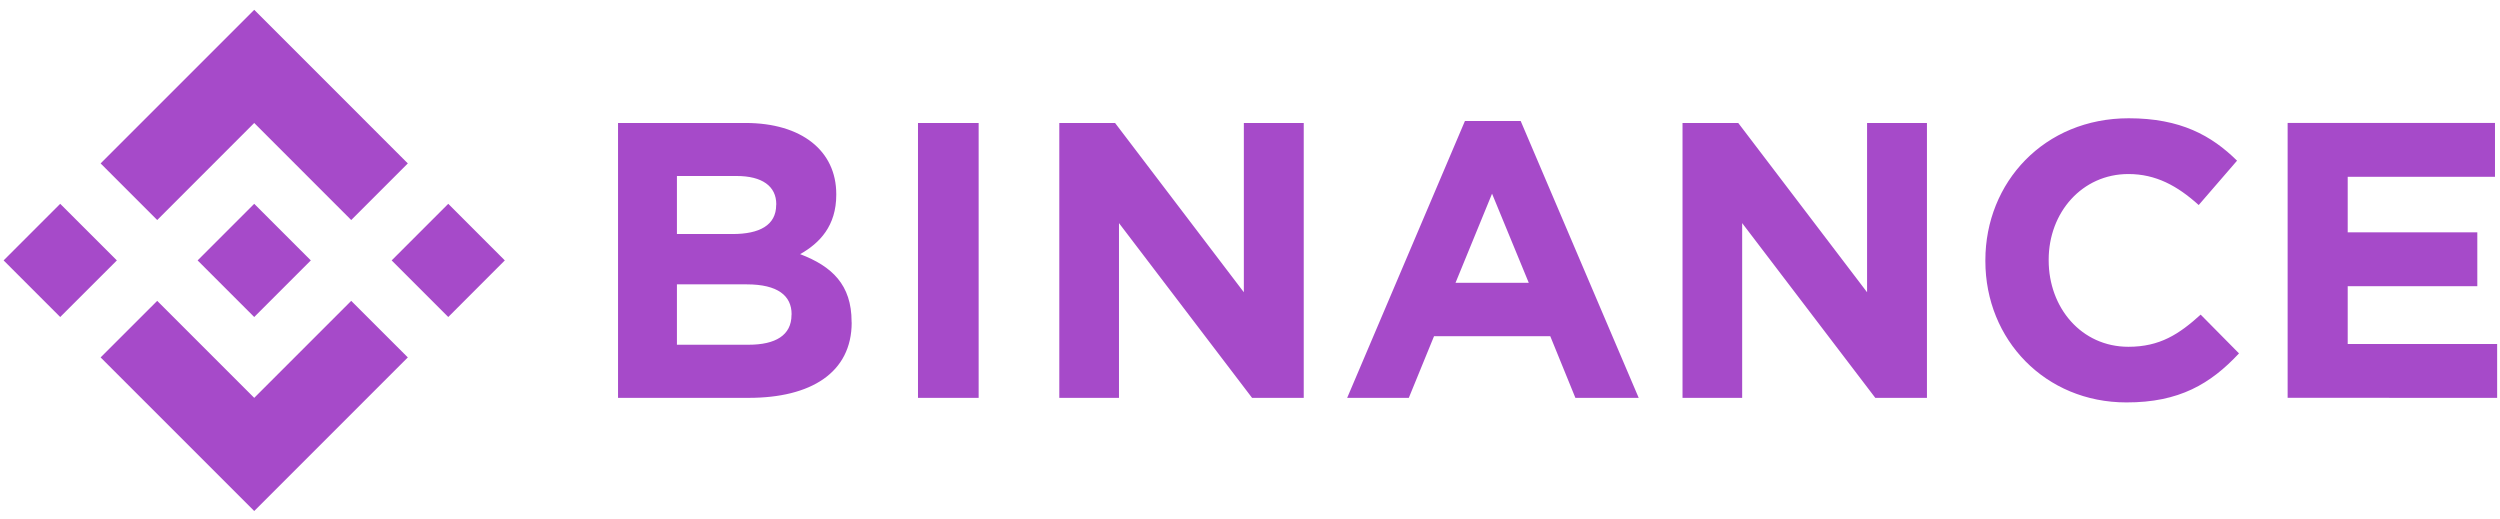 <svg width="231" height="48" viewBox="0 0 231 48" fill="none" xmlns="http://www.w3.org/2000/svg">
<path d="M10.799 24.062L5.564 29.292L0.334 24.062L5.564 18.832L10.799 24.062ZM23.49 11.363L32.453 20.33L37.683 15.1L23.49 0.907L9.297 15.1L14.527 20.33L23.49 11.363ZM41.42 18.832L36.19 24.062L41.42 29.292L46.645 24.062L41.42 18.832ZM23.49 36.762L14.527 27.799L9.297 33.025L23.49 47.218L37.683 33.025L32.453 27.799L23.49 36.762ZM23.49 29.292L28.72 24.062L23.49 18.832L18.26 24.062L23.49 29.292ZM78.687 29.795V29.722C78.687 26.311 76.877 24.605 73.932 23.483C75.742 22.465 77.271 20.868 77.271 18.004V17.932C77.271 13.941 74.077 11.363 68.887 11.363H57.106V36.762H69.186C74.918 36.762 78.696 34.441 78.696 29.795H78.687ZM71.719 18.936C71.719 20.823 70.159 21.624 67.693 21.624H62.548V16.262H68.064C70.421 16.262 71.728 17.203 71.728 18.873L71.719 18.936ZM73.135 29.098C73.135 30.985 71.647 31.853 69.177 31.853H62.548V26.275H69.005C71.873 26.275 73.144 27.329 73.144 29.035L73.135 29.098ZM90.427 36.762V11.363H84.822V36.762H90.427ZM120.465 36.762V11.363H114.931V27.003L103.032 11.363H97.879V36.762H103.394V20.615L115.691 36.762H120.465ZM151.416 36.762L140.512 11.181H135.359L124.478 36.762H130.174L132.504 31.066H143.245L145.566 36.762H151.416ZM141.258 26.13H134.49L137.865 17.896L141.258 26.13ZM178.05 36.762V11.363H172.517V27.003L160.614 11.363H155.465V36.762H160.976V20.615L173.277 36.762H178.05ZM206.893 32.663L203.341 29.071C201.346 30.881 199.568 32.043 196.664 32.043C192.311 32.043 189.298 28.424 189.298 24.062V23.99C189.298 19.637 192.383 16.081 196.664 16.081C199.202 16.081 201.188 17.167 203.16 18.945L206.703 14.846C204.346 12.525 201.482 10.928 196.691 10.928C188.891 10.928 183.448 16.841 183.448 24.049V24.121C183.448 31.414 188.999 37.183 196.474 37.183C201.364 37.197 204.264 35.455 206.875 32.663H206.893ZM230.736 36.762V31.785H216.928V26.442H228.904V21.465H216.928V16.335H230.537V11.358H211.377V36.758L230.736 36.762Z" fill="#A64AC9"/>
</svg>
